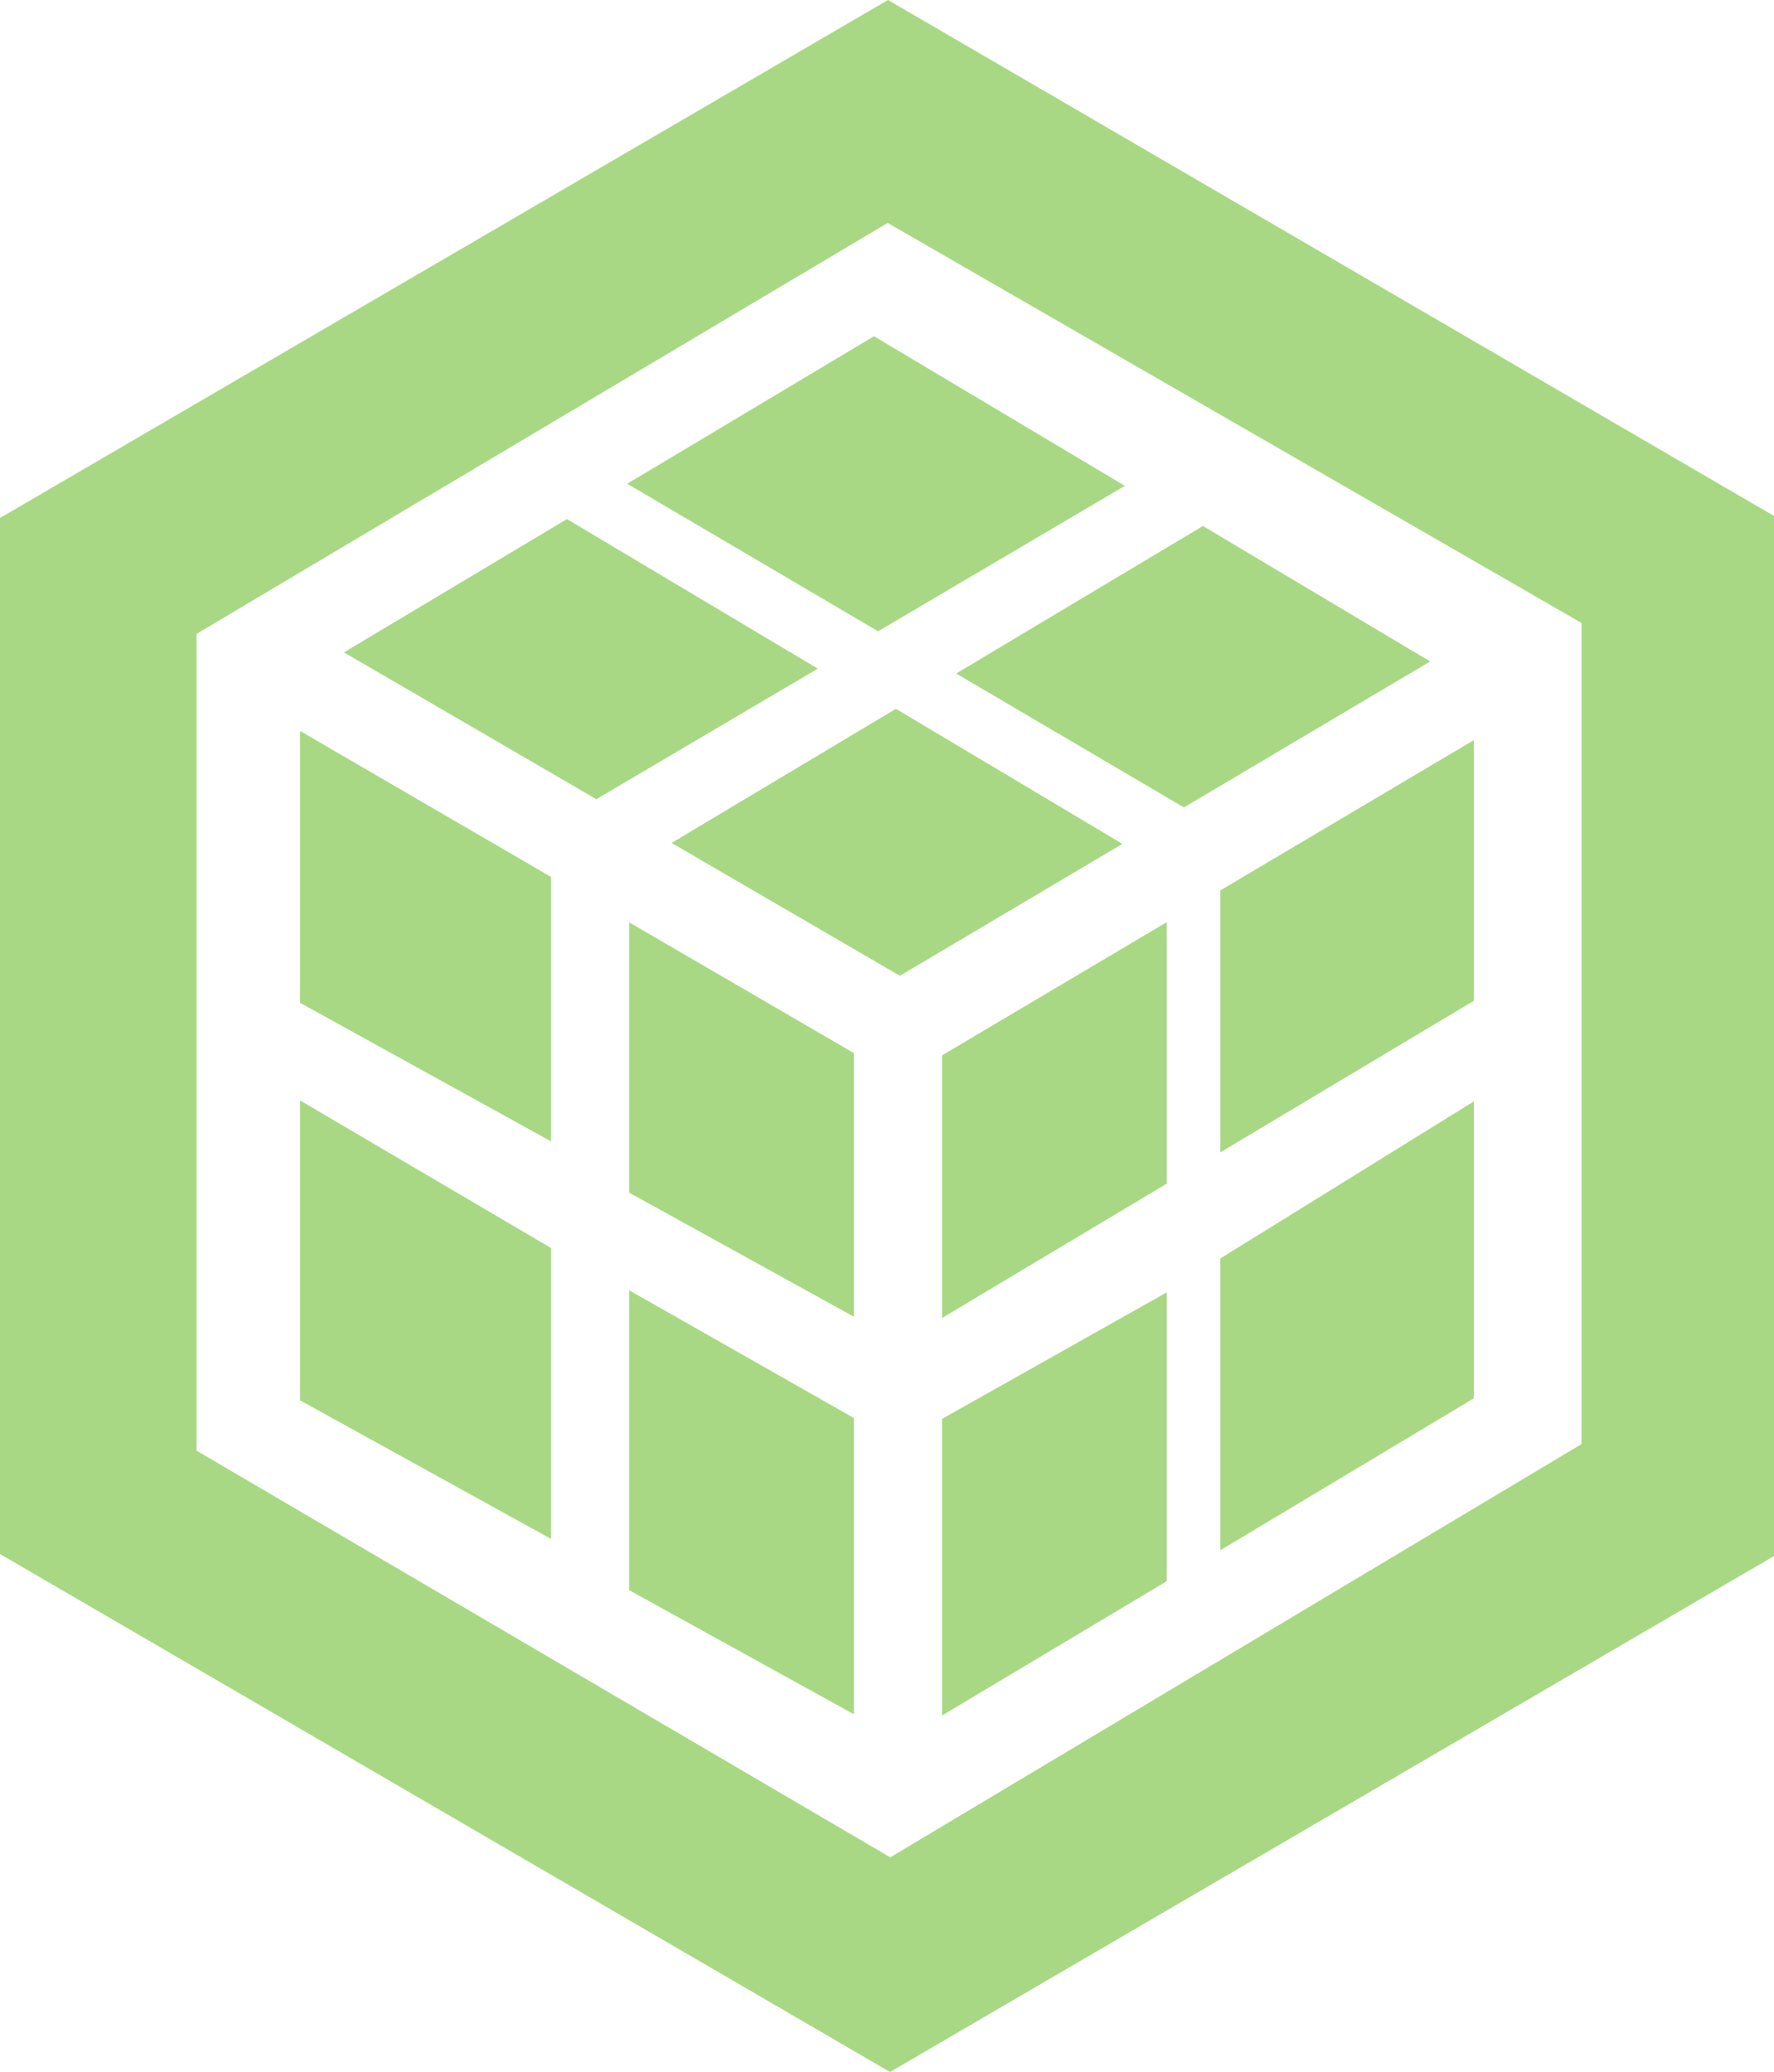 <svg width="125" height="146" viewBox="0 0 125 146" fill="none" xmlns="http://www.w3.org/2000/svg">
<path d="M62.571 0L0 36.5V109.5L62.713 146L125 109.644V36.356L62.571 0ZM13.849 102.22V44.664L62.547 15.708L111.436 43.893V101.757L62.73 130.876L13.849 102.22ZM38.827 87.941V108.436L21.152 98.676V77.546L38.827 87.941ZM42.019 56.313L57.622 47.116L39.948 36.576L24.237 45.969L42.019 56.313ZM63.128 49.946L47.321 59.397L63.409 68.756L79.085 59.463L63.128 49.946ZM60.168 74.206L44.332 64.994V84.037L60.169 92.782V74.207L60.168 74.206ZM83.421 56.893L100.769 46.609L84.762 37.064L67.377 47.458L83.421 56.893ZM79.257 34.234L61.582 23.693L44.198 34.087L61.872 44.481L79.257 34.234ZM21.152 51.511V70.666L38.827 80.425V61.792L21.152 51.511V51.511ZM85.983 88.679V109.237L103.848 98.53V77.611L85.983 88.679ZM85.983 62.745V81.2L103.848 70.52V52.154L85.983 62.745V62.745ZM66.377 74.367V92.871L82.213 83.402V64.979L66.376 74.367L66.377 74.367ZM66.377 99.981V120.881L82.213 111.413V91.064L66.376 99.981H66.377ZM60.169 99.921L44.332 90.918V112.047L60.169 120.792V99.921V99.921Z" fill="#A8D883"/>
</svg>
